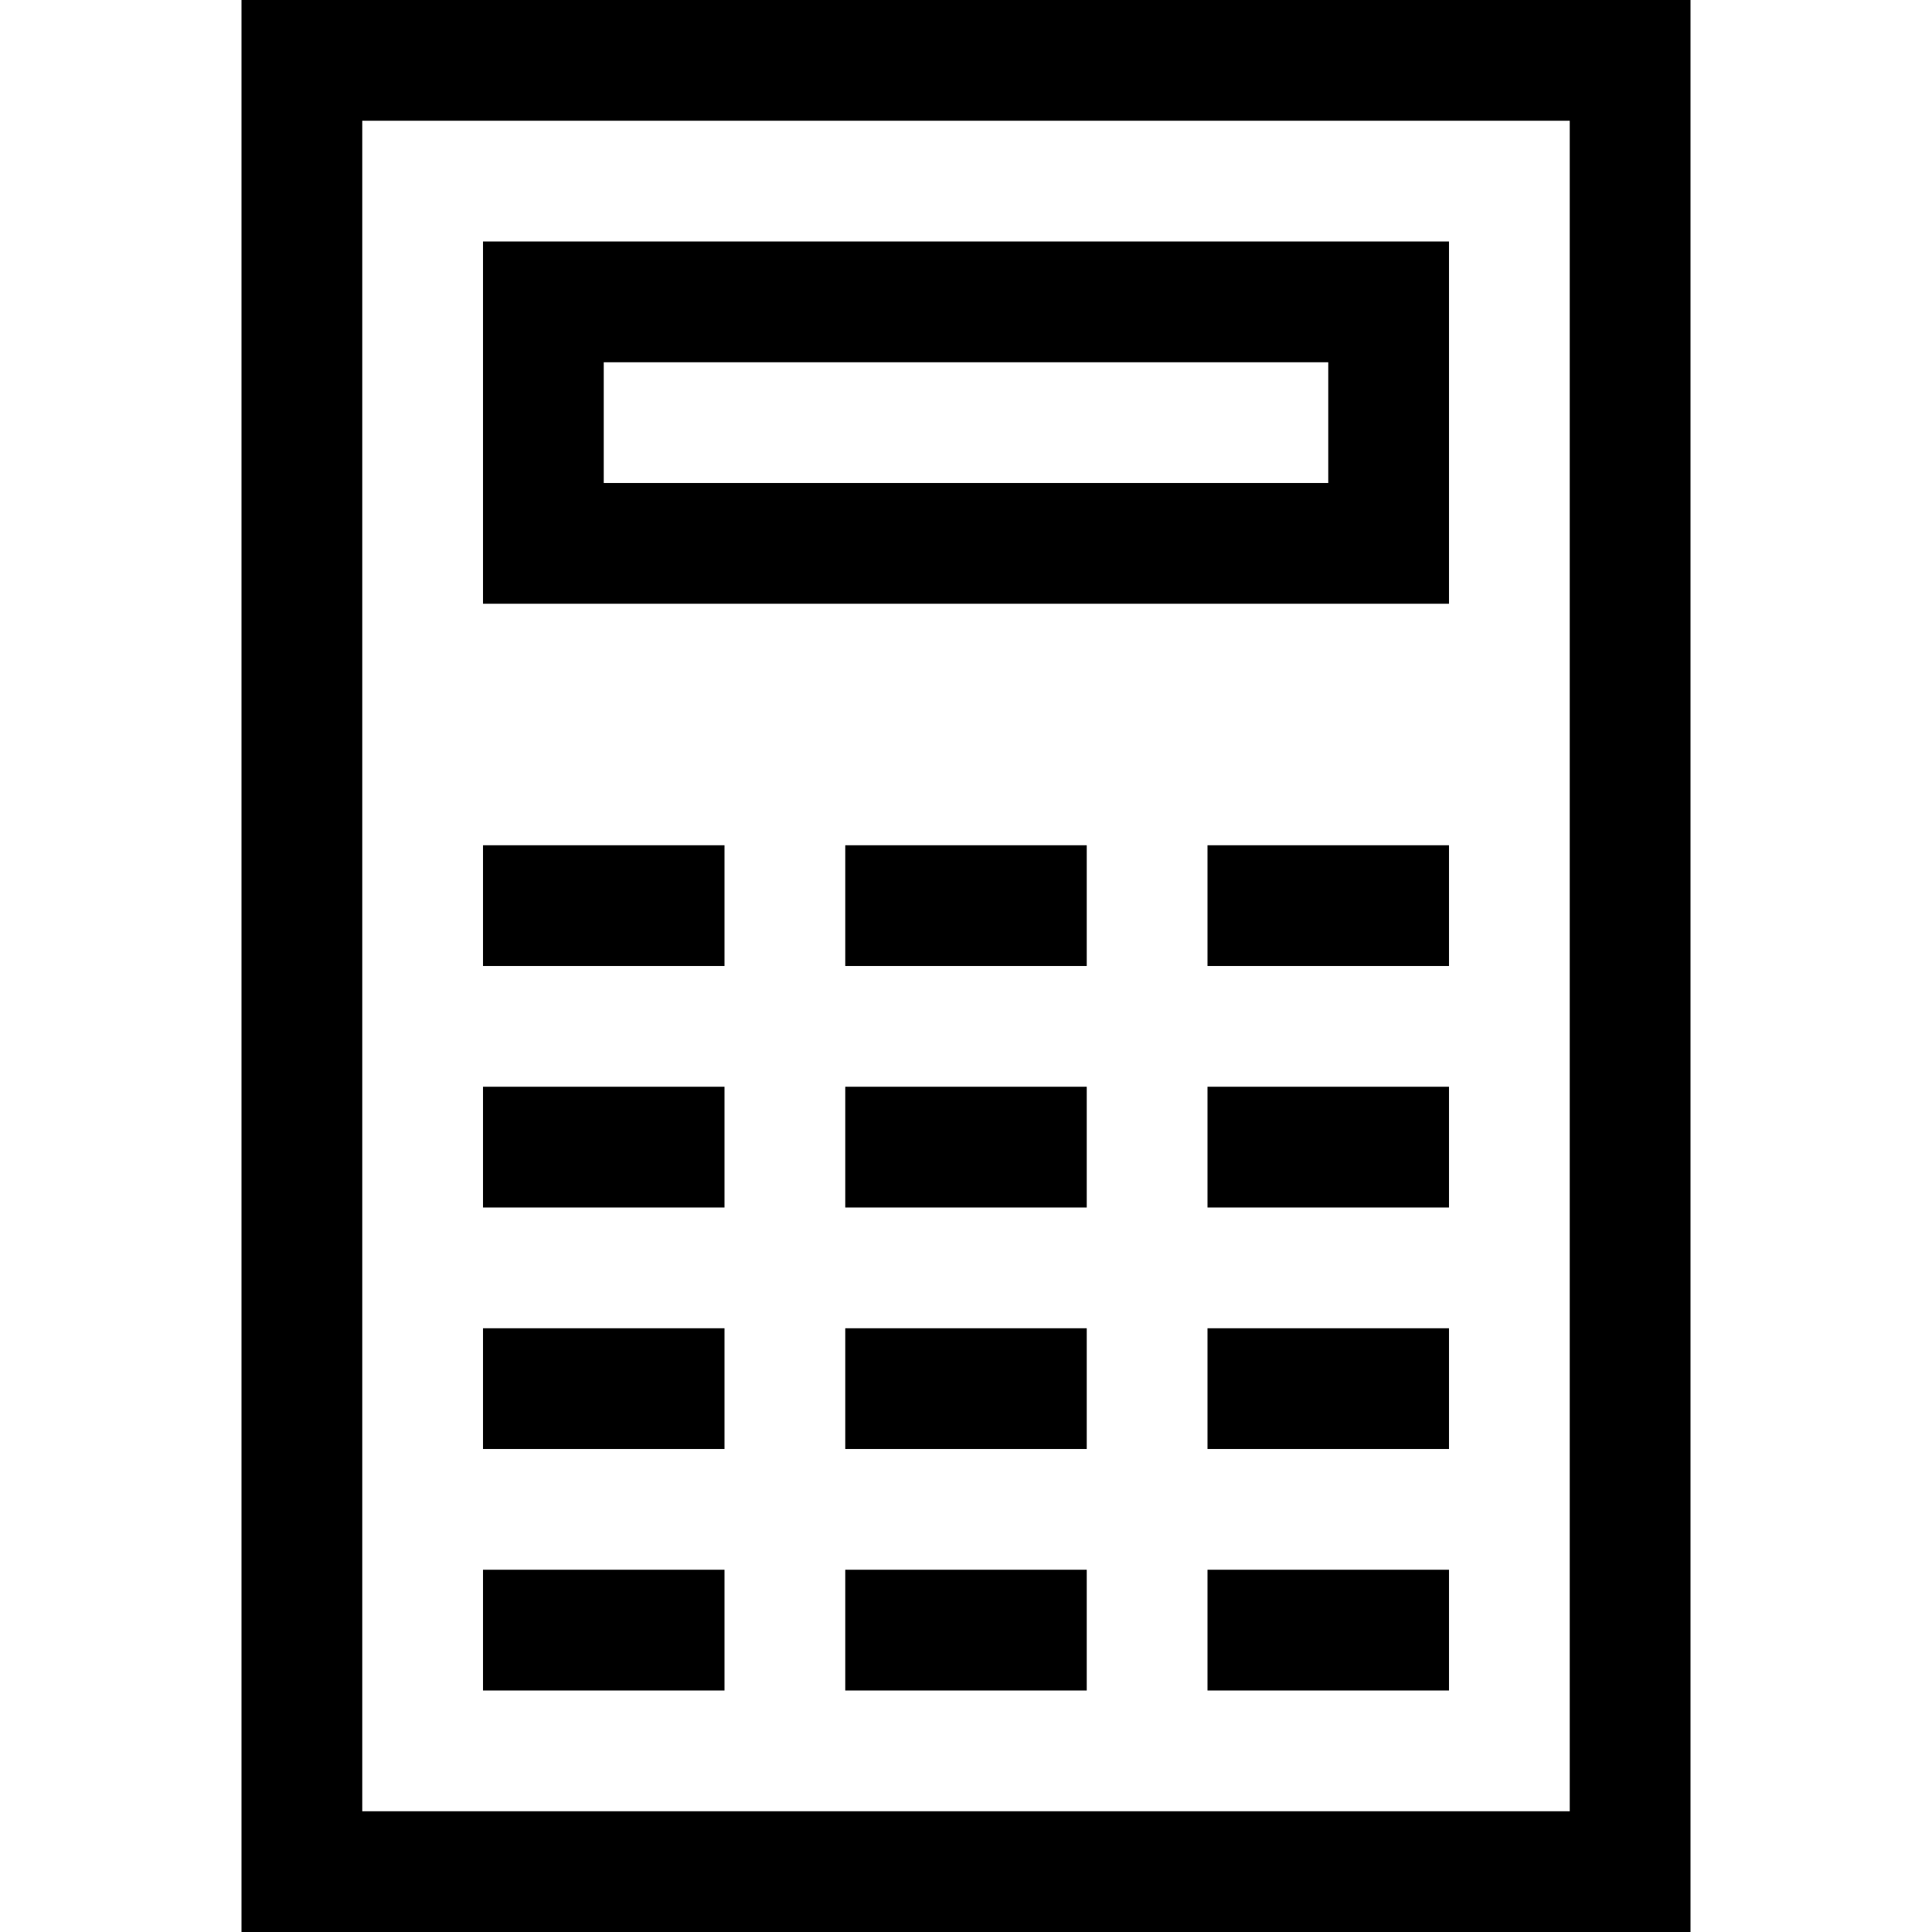 <?xml version="1.0" encoding="UTF-8"?>
<!DOCTYPE svg PUBLIC "-//W3C//DTD SVG 1.1//EN" "http://www.w3.org/Graphics/SVG/1.1/DTD/svg11.dtd">
<svg version="1.1" id="Layer_1" xmlns="http://www.w3.org/2000/svg" xmlns:xlink="http://www.w3.org/1999/xlink" x="0px" y="0px" width="32px" height="32px" viewBox="0 0 32 32" enable-background="new 0 0 32 32" xml:space="preserve">
  <g id="icon">
    <path d="M28,32H4V0h24V32zM6,30h20V2H6V30zM24,28h-4v-2h4V28zM18,28h-4v-2h4V28zM12,28H8v-2h4V28zM24,24h-4v-2h4V24zM18,24h-4v-2h4V24zM12,24H8v-2h4V24zM24,20h-4v-2h4V20zM18,20h-4v-2h4V20zM12,20H8v-2h4V20zM24,16h-4v-2h4V16zM18,16h-4v-2h4V16zM12,16H8v-2h4V16zM24,10H8V4h16V10zM10,8h12V6H10V8z" fill="#000000"/>
  </g>
</svg>
